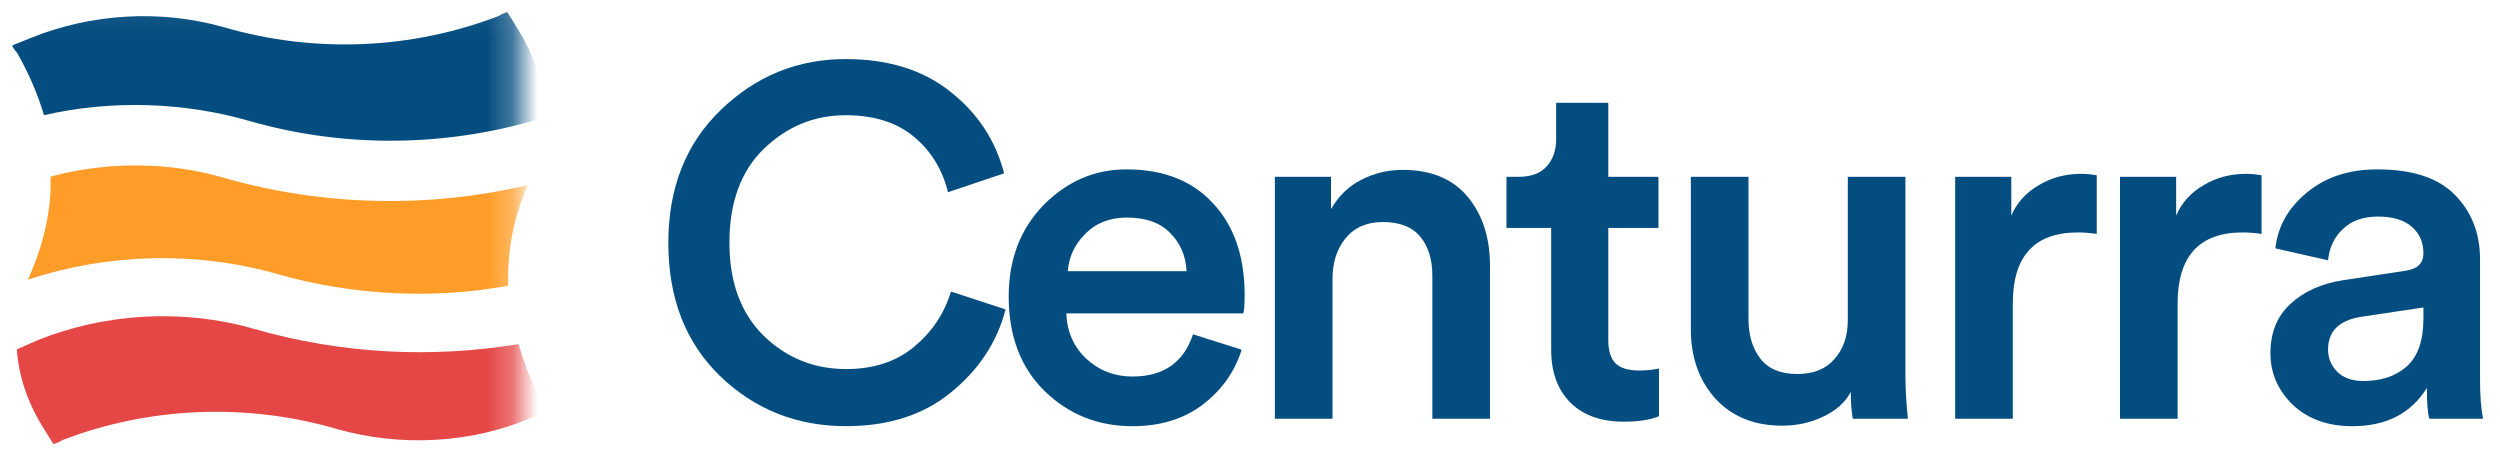 <svg width="100" height="19" viewBox="0 0 100 19" fill="none" xmlns="http://www.w3.org/2000/svg">
<g clip-path="url(#clip0_583_12720)">
<path d="M90.817 14.127C90.817 13.306 91.082 12.65 91.612 12.16C92.155 11.657 92.864 11.339 93.738 11.206L96.222 10.829C96.699 10.762 96.937 10.531 96.937 10.133C96.937 9.696 96.785 9.345 96.48 9.08C96.175 8.802 95.719 8.663 95.109 8.663C94.526 8.663 94.063 8.829 93.718 9.16C93.374 9.478 93.175 9.895 93.122 10.412L91.016 9.935C91.109 9.06 91.526 8.319 92.268 7.709C93.01 7.087 93.95 6.775 95.089 6.775C96.493 6.775 97.527 7.113 98.189 7.789C98.865 8.464 99.202 9.332 99.202 10.392V15.2C99.202 15.836 99.242 16.352 99.322 16.75H97.176C97.109 16.551 97.076 16.14 97.076 15.518C96.44 16.538 95.447 17.048 94.096 17.048C93.116 17.048 92.321 16.763 91.712 16.194C91.115 15.611 90.817 14.922 90.817 14.127ZM94.533 15.24C95.248 15.24 95.825 15.048 96.262 14.664C96.712 14.266 96.937 13.624 96.937 12.736V12.299L94.414 12.677C93.553 12.822 93.122 13.259 93.122 13.988C93.122 14.332 93.248 14.63 93.5 14.882C93.751 15.12 94.096 15.24 94.533 15.24Z" fill="#044D80"/>
<path d="M90.463 7.013V9.357C90.198 9.318 89.947 9.298 89.708 9.298C87.973 9.298 87.105 10.245 87.105 12.139V16.749H84.8V7.072H87.046V8.622C87.271 8.106 87.635 7.702 88.139 7.41C88.642 7.105 89.212 6.953 89.847 6.953C90.059 6.953 90.265 6.973 90.463 7.013Z" fill="#044D80"/>
<path d="M83.87 7.013V9.357C83.605 9.318 83.353 9.298 83.115 9.298C81.379 9.298 80.512 10.245 80.512 12.139V16.749H78.207V7.072H80.452V8.622C80.677 8.106 81.042 7.702 81.545 7.41C82.049 7.105 82.618 6.953 83.254 6.953C83.466 6.953 83.671 6.973 83.87 7.013Z" fill="#044D80"/>
<path d="M74.032 15.676C73.807 16.1 73.436 16.431 72.919 16.669C72.416 16.908 71.873 17.027 71.29 17.027C70.164 17.027 69.27 16.663 68.607 15.934C67.958 15.206 67.634 14.285 67.634 13.172V7.072H69.939V12.755C69.939 13.404 70.098 13.934 70.415 14.345C70.733 14.755 71.224 14.96 71.886 14.96C72.535 14.96 73.032 14.762 73.376 14.364C73.734 13.967 73.912 13.444 73.912 12.795V7.072H76.217V14.98C76.217 15.563 76.251 16.153 76.317 16.749H74.111C74.058 16.457 74.032 16.1 74.032 15.676Z" fill="#044D80"/>
<path d="M64.332 4.111V7.072H66.339V9.118H64.332V13.609C64.332 14.033 64.431 14.344 64.63 14.543C64.829 14.728 65.14 14.821 65.564 14.821C65.829 14.821 66.094 14.794 66.359 14.742V16.649C66.014 16.795 65.544 16.867 64.948 16.867C64.047 16.867 63.339 16.616 62.822 16.113C62.305 15.596 62.047 14.887 62.047 13.986V9.118H60.259V7.072H60.755C61.246 7.072 61.617 6.933 61.868 6.655C62.12 6.376 62.246 6.012 62.246 5.562V4.111H64.332Z" fill="#044D80"/>
<path d="M53.3 11.166V16.75H50.995V7.073H53.241V8.365C53.545 7.835 53.949 7.444 54.453 7.192C54.969 6.927 55.519 6.795 56.102 6.795C57.241 6.795 58.109 7.153 58.705 7.868C59.301 8.583 59.599 9.504 59.599 10.63V16.75H57.294V11.027C57.294 10.378 57.135 9.861 56.817 9.477C56.499 9.08 55.996 8.881 55.307 8.881C54.671 8.881 54.175 9.1 53.817 9.537C53.472 9.961 53.3 10.504 53.3 11.166Z" fill="#044D80"/>
<path d="M42.713 10.849H47.461C47.435 10.239 47.216 9.729 46.806 9.319C46.408 8.908 45.832 8.703 45.077 8.703C44.388 8.703 43.832 8.921 43.408 9.358C42.984 9.782 42.752 10.279 42.713 10.849ZM47.72 13.372L49.667 13.988C49.389 14.876 48.865 15.611 48.097 16.194C47.342 16.763 46.408 17.048 45.296 17.048C43.918 17.048 42.746 16.578 41.779 15.637C40.825 14.697 40.348 13.438 40.348 11.862C40.348 10.378 40.812 9.16 41.739 8.206C42.679 7.252 43.786 6.775 45.057 6.775C46.541 6.775 47.7 7.232 48.534 8.146C49.369 9.047 49.786 10.266 49.786 11.802C49.786 12.213 49.766 12.458 49.727 12.537H42.653C42.679 13.266 42.944 13.869 43.448 14.346C43.964 14.822 44.58 15.061 45.296 15.061C46.541 15.061 47.349 14.498 47.72 13.372Z" fill="#044D80"/>
<path d="M33.846 17.047C31.873 17.047 30.19 16.378 28.8 15.04C27.422 13.702 26.733 11.927 26.733 9.715C26.733 7.516 27.435 5.741 28.839 4.39C30.243 3.039 31.906 2.363 33.827 2.363C35.522 2.363 36.913 2.794 37.999 3.655C39.099 4.516 39.821 5.609 40.165 6.933L37.92 7.688C37.694 6.774 37.237 6.032 36.549 5.463C35.86 4.893 34.953 4.609 33.827 4.609C32.568 4.609 31.475 5.059 30.548 5.96C29.634 6.847 29.177 8.099 29.177 9.715C29.177 11.291 29.634 12.53 30.548 13.431C31.462 14.318 32.562 14.762 33.846 14.762C34.946 14.762 35.853 14.464 36.569 13.868C37.284 13.272 37.774 12.536 38.039 11.662L40.224 12.377C39.88 13.689 39.151 14.795 38.039 15.696C36.939 16.596 35.542 17.047 33.846 17.047Z" fill="#044D80"/>
<mask id="mask0_583_12720" style="mask-type:alpha" maskUnits="userSpaceOnUse" x="-1" y="0" width="22" height="19">
<path d="M-0.435 0.053H20.747V18.881H-0.435V0.053Z" fill="#044D80"/>
</mask>
<g mask="url(#mask0_583_12720)">
<path d="M10.015 4.85C13.841 5.942 17.968 5.881 21.757 4.699C21.794 3.456 21.382 2.213 20.669 1.091L20.294 0.485C20.181 0.515 20.031 0.576 19.956 0.636C16.505 1.97 12.603 2.152 8.964 1.091C6.413 0.364 3.637 0.545 1.236 1.516L0.486 1.819C0.523 1.91 0.598 2.031 0.673 2.092C1.123 2.88 1.499 3.729 1.761 4.608C4.387 4.001 7.313 4.062 10.015 4.85Z" fill="#044D80"/>
<path d="M20.744 13.763C17.255 14.339 13.654 14.157 10.165 13.157C7.351 12.338 4.2 12.52 1.499 13.611L0.673 13.975C0.748 15.067 1.124 16.158 1.761 17.158L2.136 17.765C2.249 17.734 2.399 17.674 2.474 17.613C5.926 16.279 9.827 16.097 13.466 17.158C16.017 17.886 18.831 17.734 21.194 16.734L21.945 16.431C21.382 15.612 21.007 14.703 20.744 13.763Z" fill="#E54747"/>
<path d="M1.123 11.187C4.312 10.126 7.876 10.035 11.14 10.975C14.141 11.824 17.33 11.975 20.331 11.43C20.294 10.066 20.519 8.732 21.119 7.398C17.18 8.337 12.941 8.247 9.002 7.125C6.751 6.458 4.275 6.458 2.024 7.064C2.061 8.368 1.761 9.702 1.199 11.005C1.199 11.005 1.161 11.096 1.123 11.187Z" fill="#FF9D28"/>
</g>
</g>
<defs>
<clipPath id="clip0_583_12720">
<rect width="100" height="18.261" fill="white"/>
</clipPath>
</defs>
</svg>
